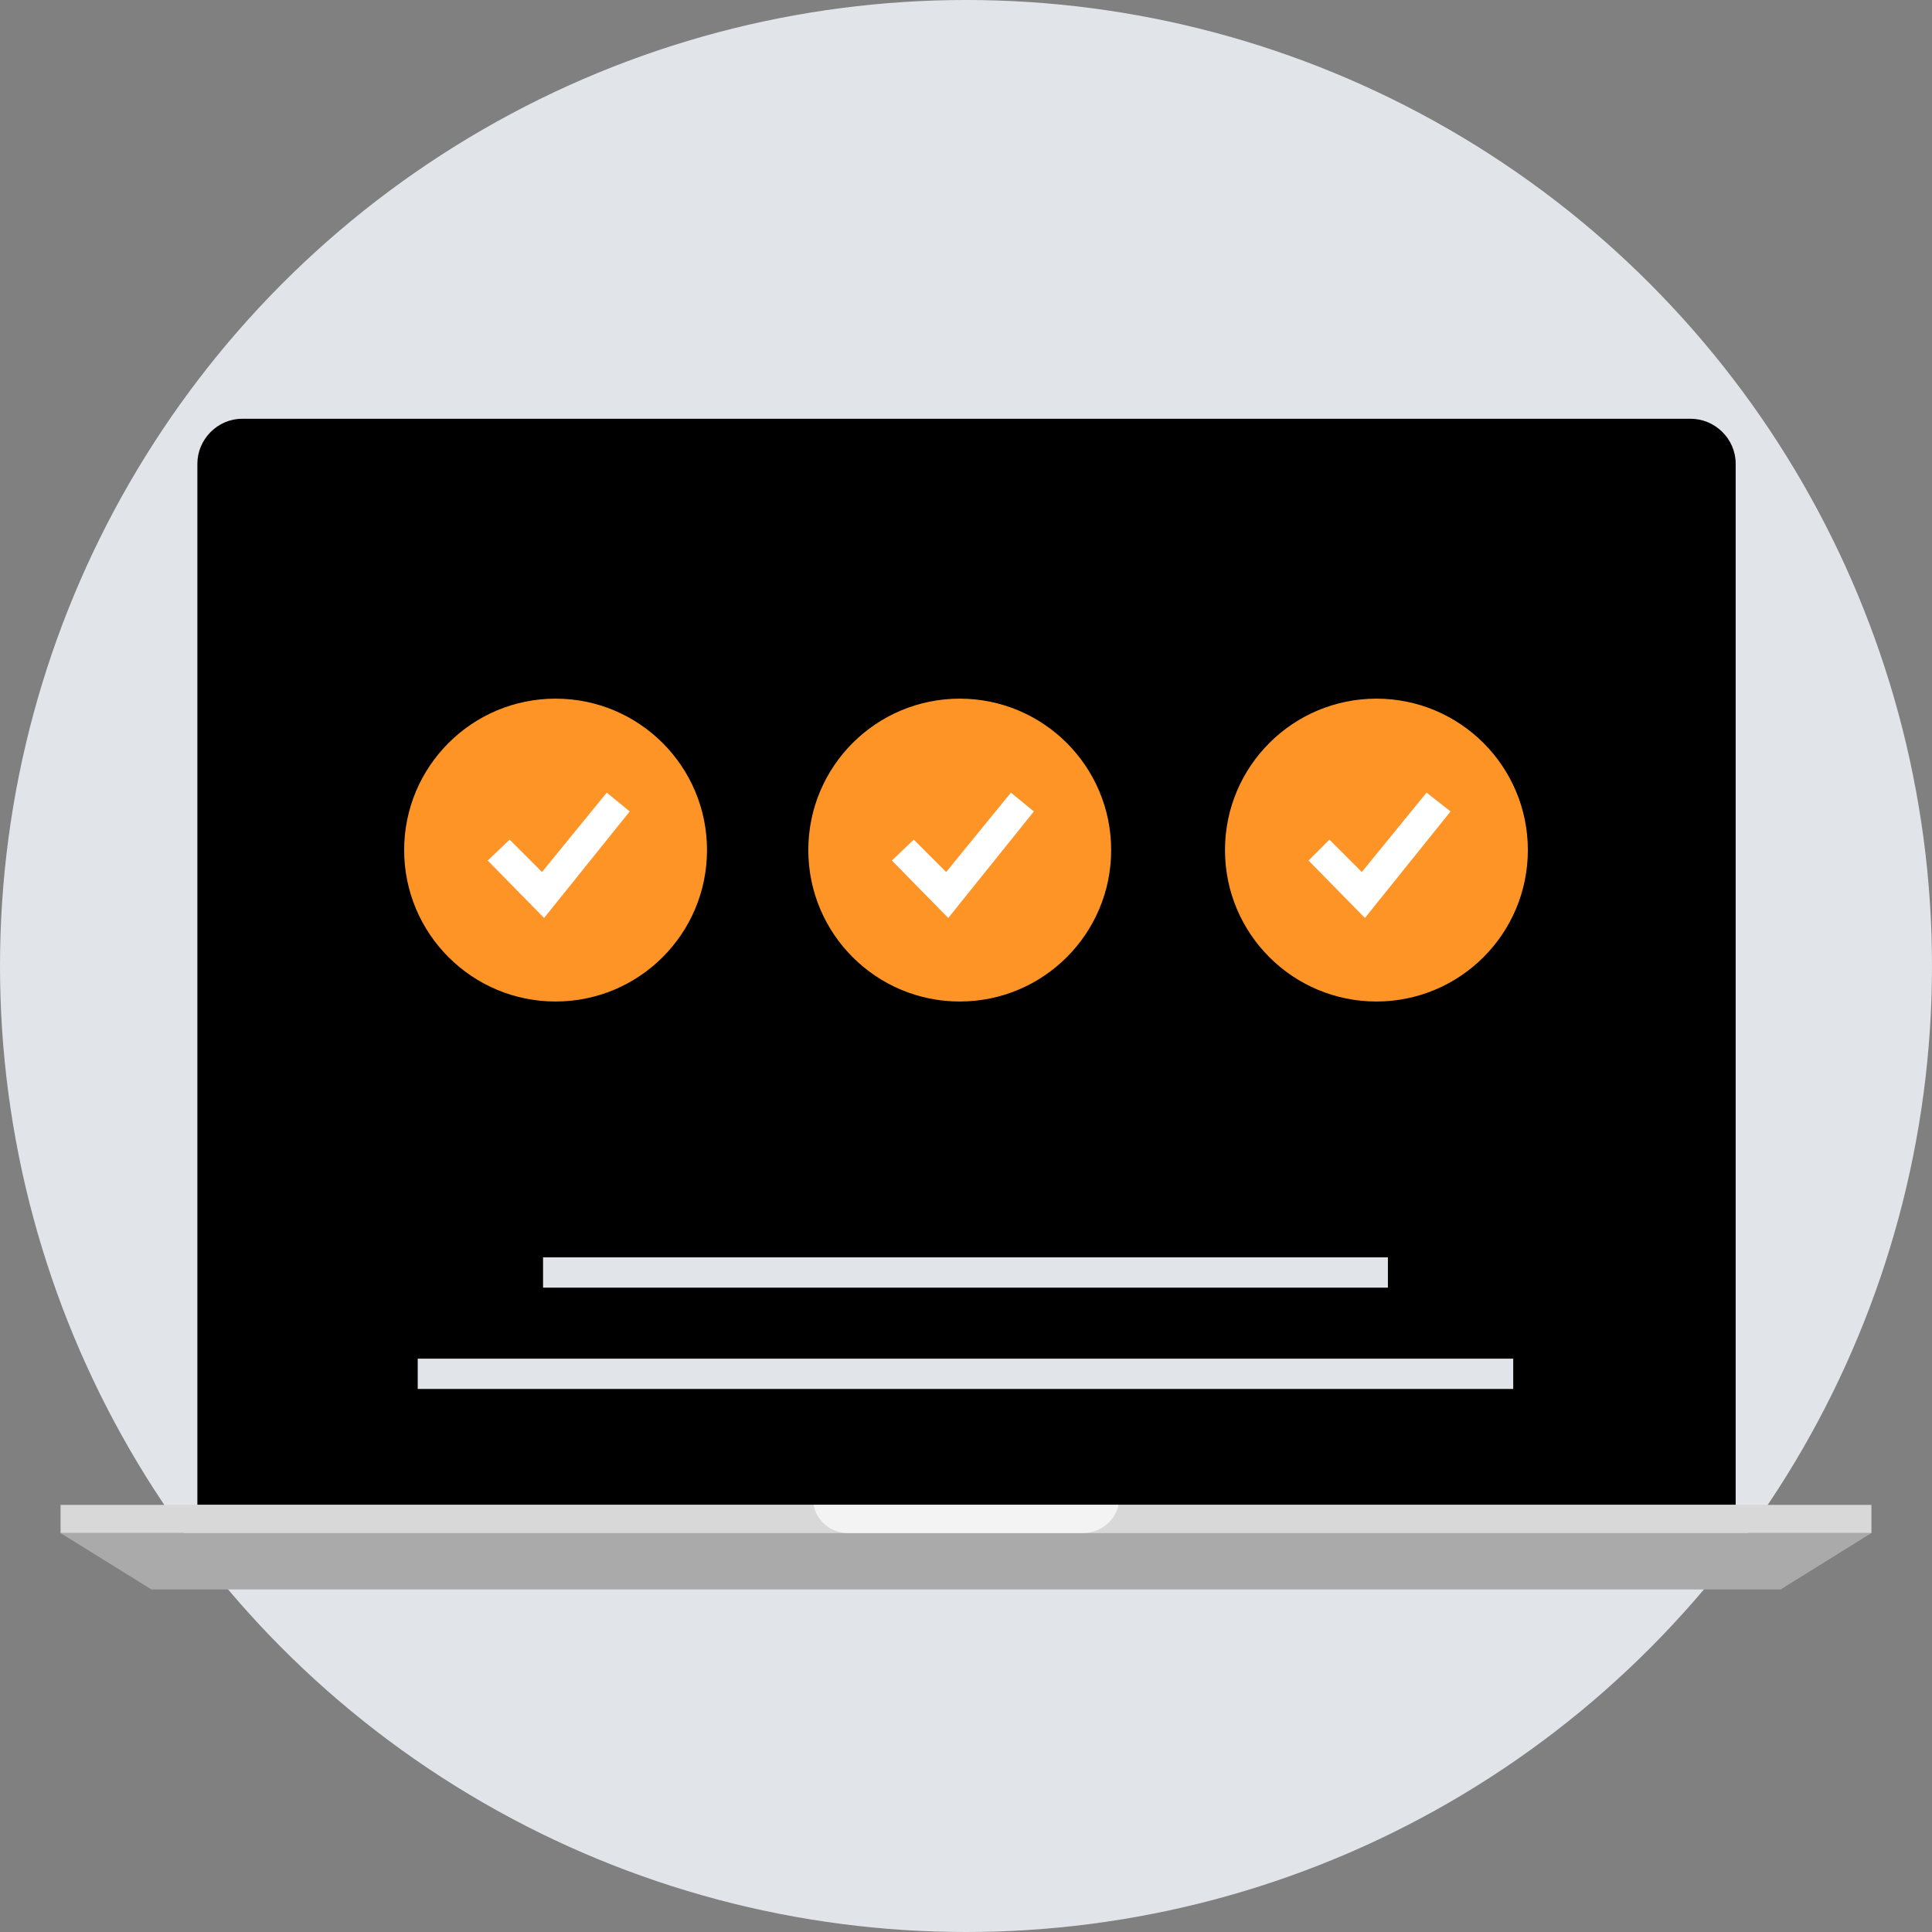 <?xml version="1.0" encoding="utf-8"?>
<!-- Generator: Adobe Illustrator 20.1.0, SVG Export Plug-In . SVG Version: 6.00 Build 0)  -->
<svg version="1.1" id="Layer_1" xmlns="http://www.w3.org/2000/svg" xmlns:xlink="http://www.w3.org/1999/xlink" x="0px" y="0px"
	 viewBox="0 0 185 185" enable-background="new 0 0 185 185" xml:space="preserve">
<rect x="0" y="0" width="185" height="185" fill="#808080" stroke="none"/>
<circle fill="#E1E5EA" cx="92.5" cy="92.5" r="92.5"/>
<path d="M166.2,144.1V44.4c0-2.4-2-4.3-4.3-4.3H23.2c-2.4,0-4.3,2-4.3,4.3v99.7C18.8,144.1,166.6,144.1,166.2,144.1z"/>
<rect x="24.2" y="45.4" width="136.5" height="93.2"/>
<rect x="5.8" y="144.1" fill="#D8D8D8" width="173.4" height="2.7"/>
<polygon fill="#AAAAAA" points="170.5,152.2 14.5,152.2 5.8,146.8 179.2,146.8 "/>
<g opacity="0.7">
	<path fill="#FFFFFF" d="M107.1,144.1H77.9c0.3,1.5,1.6,2.7,3.3,2.7h22.5C105.4,146.8,106.8,145.6,107.1,144.1z"/>
</g>
<g>
	<rect x="52" y="120.4" fill="#E1E5EA" width="80.9" height="2.9"/>
	<rect x="40" y="130.1" fill="#E1E5EA" width="104.9" height="2.9"/>
</g>
<circle fill="#FE9426" cx="53.2" cy="81.4" r="14.5"/>
<polygon fill="#FFFFFF" points="52.1,87.9 46.7,82.4 48.8,80.4 51.9,83.5 58.1,75.9 60.3,77.7 "/>
<circle fill="#FE9426" cx="91.9" cy="81.4" r="14.5"/>
<polygon fill="#FFFFFF" points="90.8,87.9 85.4,82.4 87.5,80.4 90.6,83.5 96.8,75.9 99,77.7 "/>
<circle fill="#FE9426" cx="131.8" cy="81.4" r="14.5"/>
<polygon fill="#FFFFFF" points="130.7,87.9 125.3,82.4 127.3,80.4 130.4,83.5 136.6,75.9 138.9,77.7 "/>
</svg>
